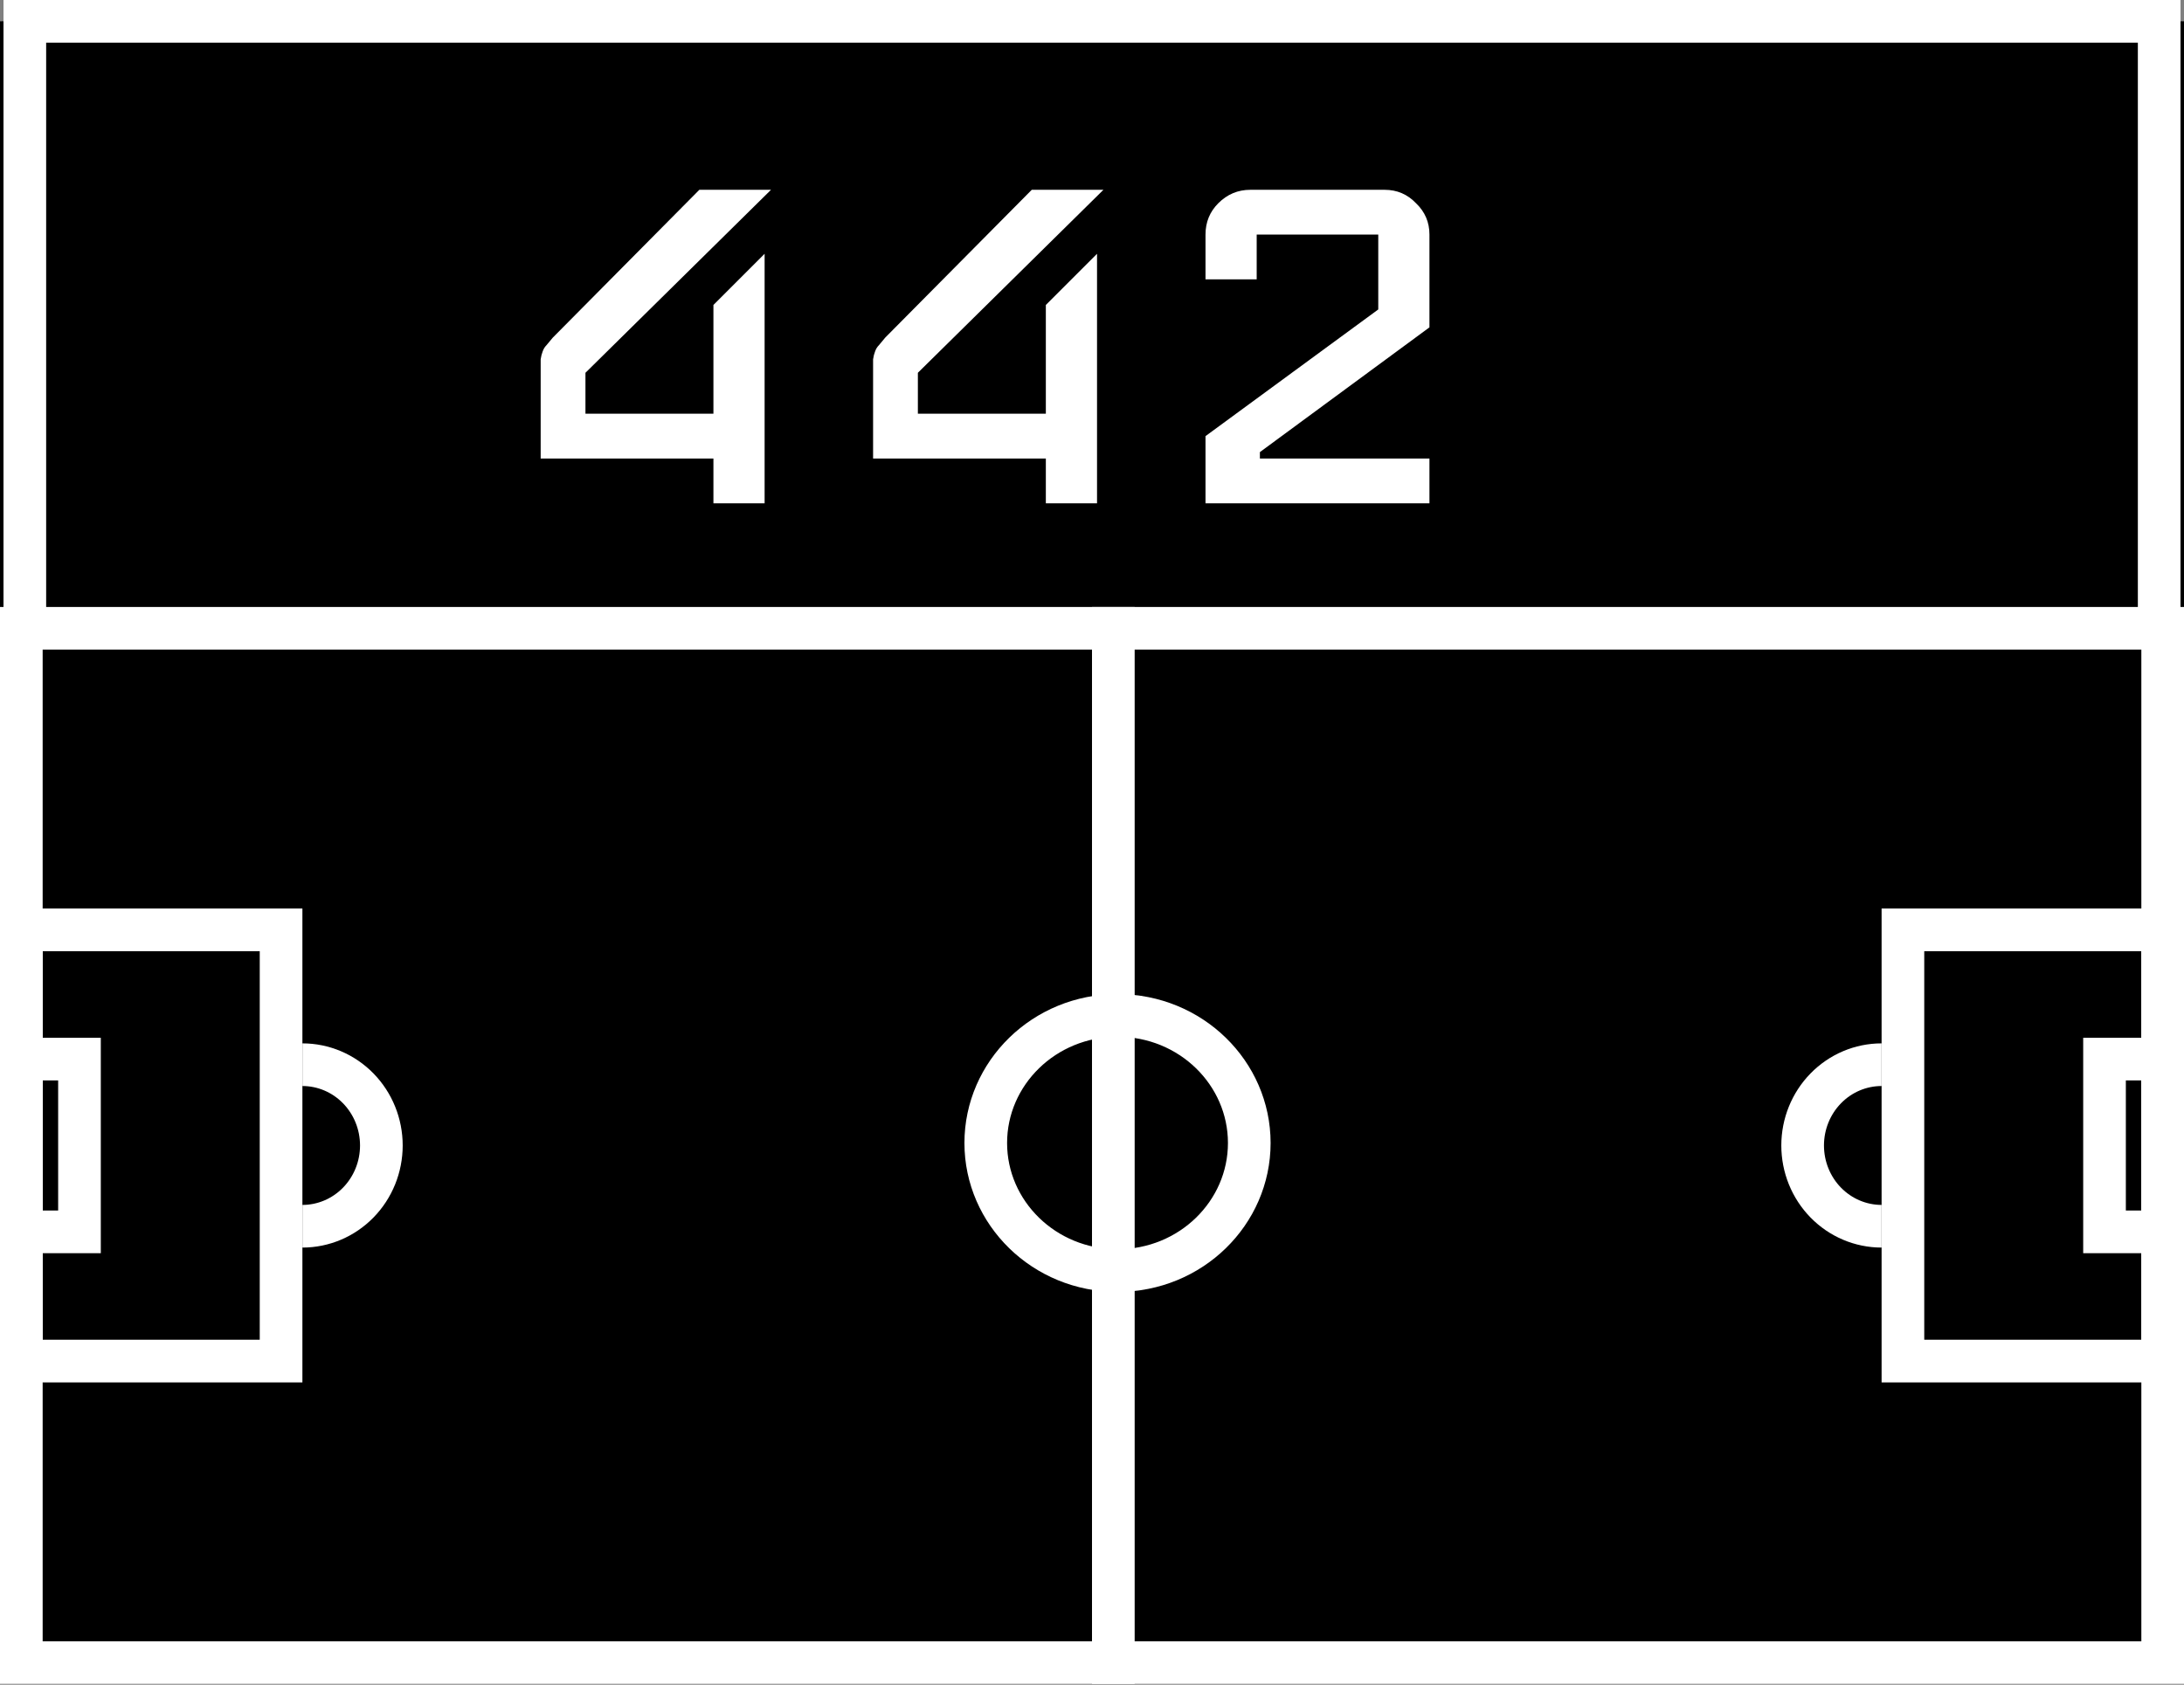 <svg width="512" height="395" viewBox="0 0 512 395" fill="none" xmlns="http://www.w3.org/2000/svg">
<rect x="0" y="0" width="512" height="395" fill="#808080" stroke="none"/>
<rect y="5" width="511.999" height="389.818" fill="black"/>
<path d="M506.182 143.473V5H5.819V145.8" stroke="white" stroke-width="10"/>
<path d="M180.75 44.5L137.25 87.4V97H167.25V71.5L179.25 59.5V118H167.25V107.5H126.75V87.1C126.75 85.9 126.75 84.95 126.75 84.25C126.85 83.55 127 82.95 127.2 82.45C127.4 81.85 127.7 81.35 128.1 80.95C128.5 80.45 129 79.85 129.6 79.15L163.95 44.5H180.75ZM258.68 44.5L215.18 87.4V97H245.18V71.5L257.18 59.5V118H245.18V107.5H204.68V87.1C204.68 85.9 204.68 84.95 204.68 84.25C204.78 83.55 204.93 82.95 205.13 82.45C205.33 81.85 205.63 81.35 206.03 80.95C206.43 80.45 206.93 79.85 207.53 79.15L241.88 44.5H258.68ZM335.109 118H282.609V102.25L323.109 72.55V55H294.609V65.5H282.609V55C282.609 52.1 283.609 49.65 285.609 47.65C287.709 45.55 290.209 44.5 293.109 44.5H324.609C327.509 44.5 329.959 45.55 331.959 47.65C334.059 49.65 335.109 52.1 335.109 55V76.75L295.359 106V107.5H335.109V118Z" fill="white"/>
<rect x="507" y="147.309" width="242.509" height="502" transform="rotate(90 507 147.309)" fill="black" stroke="white" stroke-width="10"/>
<rect x="446.107" y="319.115" width="101.104" height="60.892" transform="rotate(-90 446.107 319.115)" stroke="white" stroke-width="10"/>
<rect x="493.368" y="288.814" width="40.502" height="13.631" transform="rotate(-90 493.368 288.814)" stroke="white" stroke-width="10"/>
<path d="M441.108 249.625C436.199 249.625 431.49 251.62 428.019 255.172C424.547 258.724 422.597 263.541 422.597 268.563C422.597 273.586 424.547 278.403 428.019 281.955C431.49 285.506 436.199 287.501 441.108 287.501" stroke="white" stroke-width="10"/>
<rect x="65.893" y="218.011" width="101.104" height="60.892" transform="rotate(90 65.893 218.011)" stroke="white" stroke-width="10"/>
<rect x="18.632" y="248.312" width="40.502" height="13.631" transform="rotate(90 18.632 248.312)" stroke="white" stroke-width="10"/>
<path d="M70.893 287.502C75.802 287.502 80.511 285.506 83.982 281.955C87.454 278.403 89.404 273.586 89.404 268.563C89.404 263.541 87.454 258.724 83.982 255.172C80.511 251.621 75.802 249.625 70.893 249.625" stroke="white" stroke-width="10"/>
<line x1="261.001" y1="142.309" x2="261.001" y2="394.818" stroke="white" stroke-width="10"/>
<path d="M261.982 297.891C244.792 297.891 231.094 284.371 231.094 267.982C231.094 251.593 244.792 238.073 261.982 238.073C279.172 238.073 292.87 251.593 292.87 267.982C292.87 284.371 279.172 297.891 261.982 297.891Z" stroke="white" stroke-width="10"/>
</svg>
